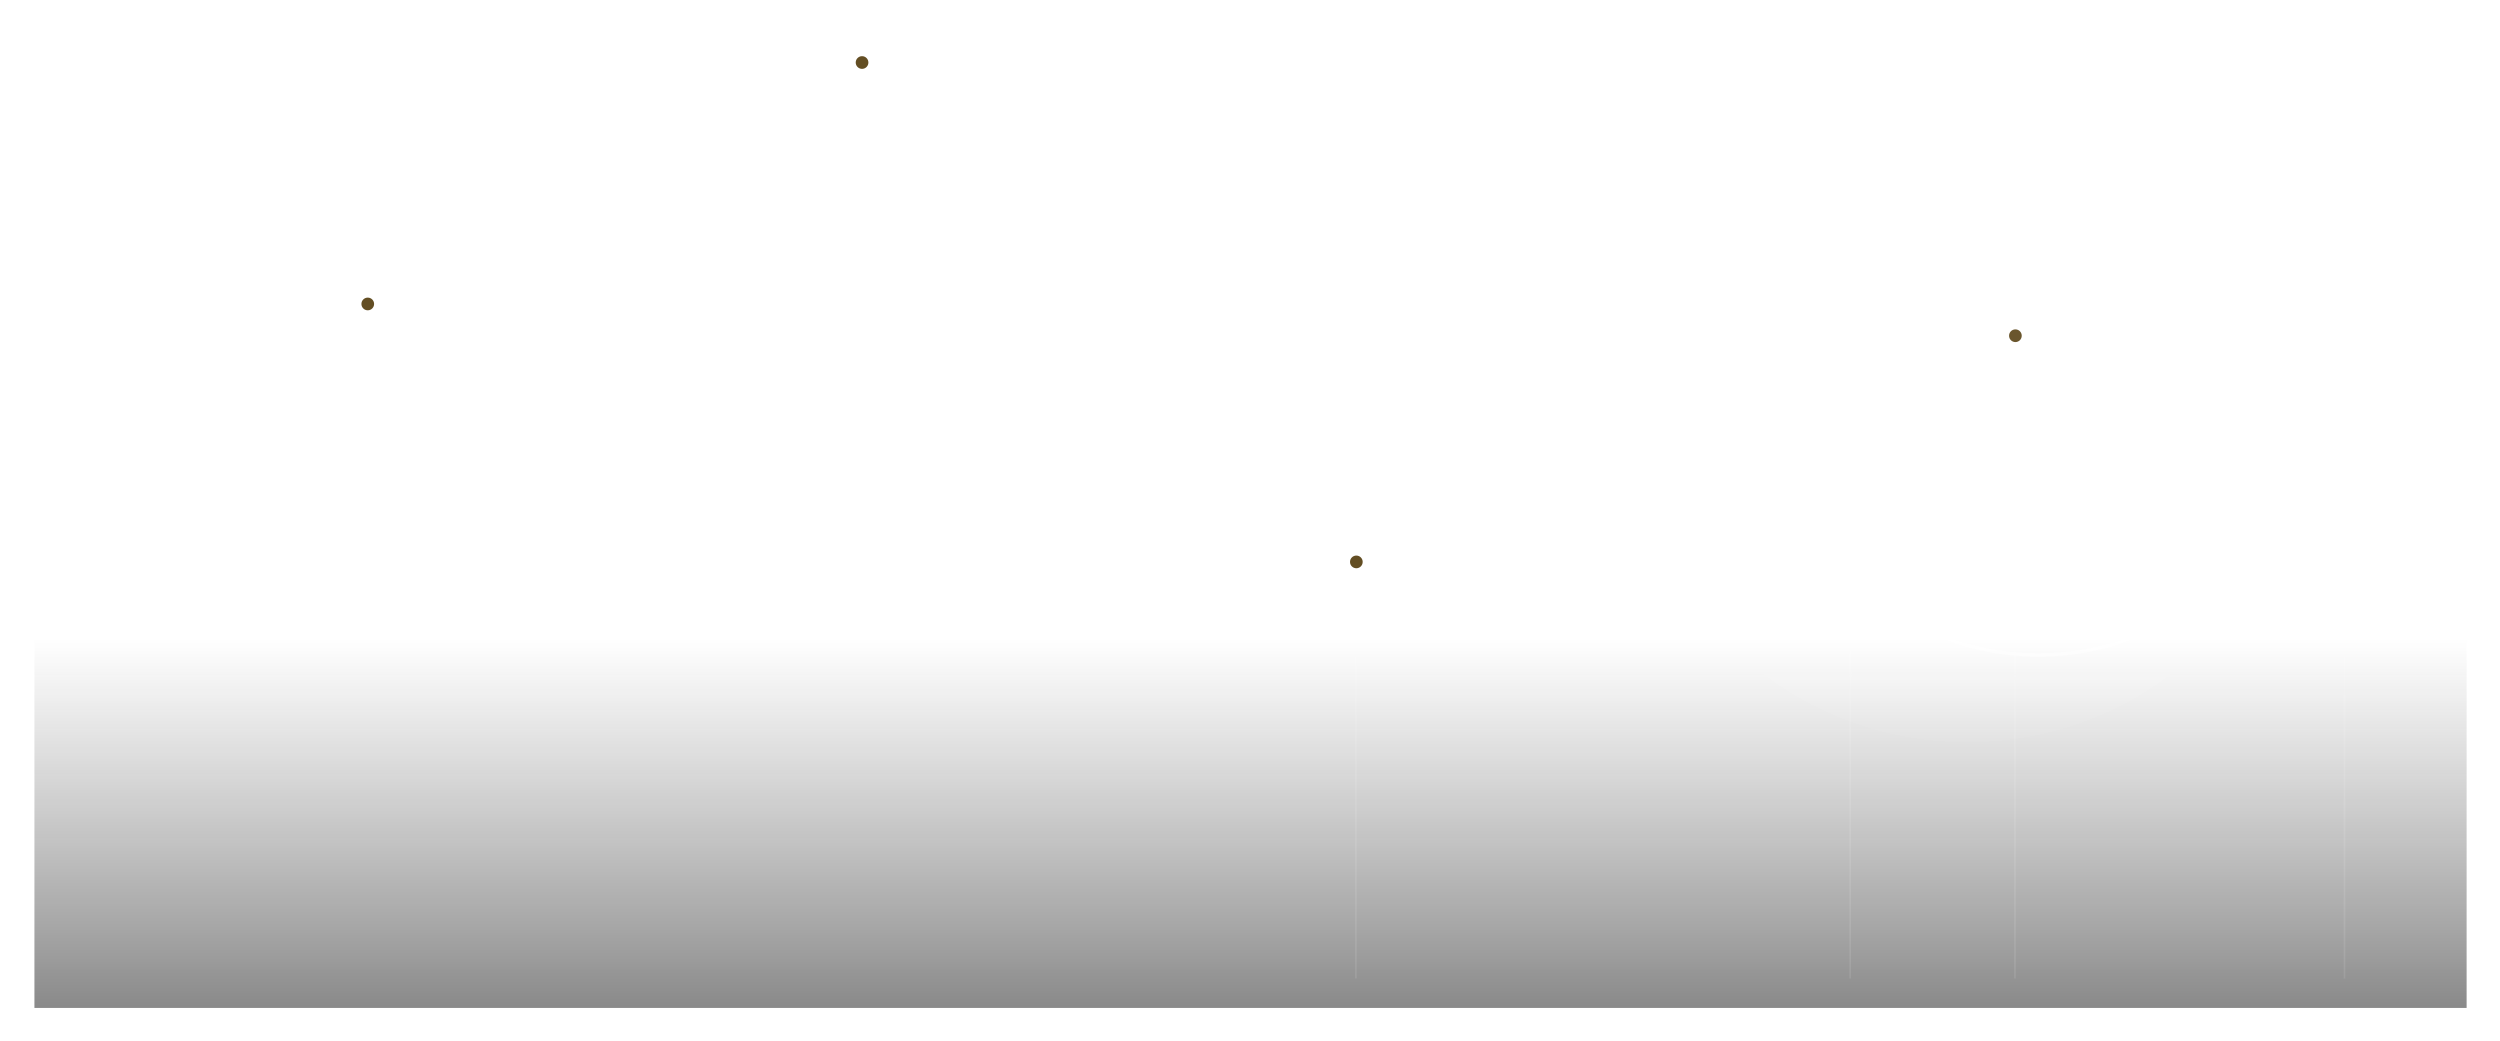 <svg width="1513" height="630" viewBox="0 0 1513 630" fill="none" xmlns="http://www.w3.org/2000/svg">
<g filter="url(#filter0_d_90_75)">
<rect x="20.835" y="382.211" width="1471.96" height="223.789" fill="url(#paint0_linear_90_75)" fill-opacity="0.5"/>
</g>
<mask id="mask0_90_75" style="mask-type:alpha" maskUnits="userSpaceOnUse" x="17" y="0" width="1481" height="606">
<rect x="17" width="1480.39" height="606" fill="#141414"/>
</mask>
<g mask="url(#mask0_90_75)">
<line x1="820.594" y1="-0.77" x2="820.594" y2="592.157" stroke="white" stroke-opacity="0.1"/>
<line x1="1119.74" y1="-0.77" x2="1119.74" y2="592.157" stroke="white" stroke-opacity="0.1"/>
<line x1="1219.46" y1="-0.77" x2="1219.46" y2="592.157" stroke="white" stroke-opacity="0.1"/>
<line x1="1418.89" y1="-0.77" x2="1418.89" y2="592.157" stroke="white" stroke-opacity="0.1"/>
<g filter="url(#filter1_d_90_75)">
<ellipse cx="222.568" cy="179.955" rx="3.835" ry="3.845" fill="#634E23"/>
</g>
<g filter="url(#filter2_d_90_75)">
<ellipse cx="521.715" cy="33.837" rx="3.835" ry="3.845" fill="#634E23"/>
</g>
<g filter="url(#filter3_d_90_75)">
<ellipse cx="820.861" cy="336.068" rx="3.835" ry="3.845" fill="#634E23"/>
</g>
<g filter="url(#filter4_d_90_75)">
<ellipse cx="1219.72" cy="199.18" rx="3.835" ry="3.845" fill="#634E23"/>
</g>
<g filter="url(#filter5_f_90_75)">
<ellipse cx="1190.58" cy="243.015" rx="206.335" ry="206.102" fill="white" fill-opacity="0.05"/>
</g>
<path d="M1152.97 374.686C1230.21 419.398 1328.98 392.864 1373.58 315.42C1406.66 257.975 1400.64 188.654 1363.8 138.435C1350.97 120.952 1334.41 105.783 1314.47 94.237C1277.51 72.843 1235.62 67.761 1197.09 76.762" stroke="white" stroke-opacity="0.5" stroke-width="2"/>
</g>
<defs>
<filter id="filter0_d_90_75" x="0.835" y="366.211" width="1511.96" height="263.789" filterUnits="userSpaceOnUse" color-interpolation-filters="sRGB">
<feFlood flood-opacity="0" result="BackgroundImageFix"/>
<feColorMatrix in="SourceAlpha" type="matrix" values="0 0 0 0 0 0 0 0 0 0 0 0 0 0 0 0 0 0 127 0" result="hardAlpha"/>
<feOffset dy="4"/>
<feGaussianBlur stdDeviation="10"/>
<feColorMatrix type="matrix" values="0 0 0 0 0 0 0 0 0 0 0 0 0 0 0 0 0 0 0.15 0"/>
<feBlend mode="normal" in2="BackgroundImageFix" result="effect1_dropShadow_90_75"/>
<feBlend mode="normal" in="SourceGraphic" in2="effect1_dropShadow_90_75" result="shape"/>
</filter>
<filter id="filter1_d_90_75" x="198.732" y="160.109" width="47.671" height="47.69" filterUnits="userSpaceOnUse" color-interpolation-filters="sRGB">
<feFlood flood-opacity="0" result="BackgroundImageFix"/>
<feColorMatrix in="SourceAlpha" type="matrix" values="0 0 0 0 0 0 0 0 0 0 0 0 0 0 0 0 0 0 127 0" result="hardAlpha"/>
<feOffset dy="4"/>
<feGaussianBlur stdDeviation="10"/>
<feColorMatrix type="matrix" values="0 0 0 0 0.91 0 0 0 0 0.667 0 0 0 0 0.192 0 0 0 0.66 0"/>
<feBlend mode="normal" in2="BackgroundImageFix" result="effect1_dropShadow_90_75"/>
<feBlend mode="normal" in="SourceGraphic" in2="effect1_dropShadow_90_75" result="shape"/>
</filter>
<filter id="filter2_d_90_75" x="497.88" y="13.992" width="47.671" height="47.69" filterUnits="userSpaceOnUse" color-interpolation-filters="sRGB">
<feFlood flood-opacity="0" result="BackgroundImageFix"/>
<feColorMatrix in="SourceAlpha" type="matrix" values="0 0 0 0 0 0 0 0 0 0 0 0 0 0 0 0 0 0 127 0" result="hardAlpha"/>
<feOffset dy="4"/>
<feGaussianBlur stdDeviation="10"/>
<feColorMatrix type="matrix" values="0 0 0 0 0.91 0 0 0 0 0.667 0 0 0 0 0.192 0 0 0 0.66 0"/>
<feBlend mode="normal" in2="BackgroundImageFix" result="effect1_dropShadow_90_75"/>
<feBlend mode="normal" in="SourceGraphic" in2="effect1_dropShadow_90_75" result="shape"/>
</filter>
<filter id="filter3_d_90_75" x="797.025" y="316.223" width="47.67" height="47.69" filterUnits="userSpaceOnUse" color-interpolation-filters="sRGB">
<feFlood flood-opacity="0" result="BackgroundImageFix"/>
<feColorMatrix in="SourceAlpha" type="matrix" values="0 0 0 0 0 0 0 0 0 0 0 0 0 0 0 0 0 0 127 0" result="hardAlpha"/>
<feOffset dy="4"/>
<feGaussianBlur stdDeviation="10"/>
<feColorMatrix type="matrix" values="0 0 0 0 0.91 0 0 0 0 0.667 0 0 0 0 0.192 0 0 0 0.66 0"/>
<feBlend mode="normal" in2="BackgroundImageFix" result="effect1_dropShadow_90_75"/>
<feBlend mode="normal" in="SourceGraphic" in2="effect1_dropShadow_90_75" result="shape"/>
</filter>
<filter id="filter4_d_90_75" x="1195.89" y="179.335" width="47.67" height="47.69" filterUnits="userSpaceOnUse" color-interpolation-filters="sRGB">
<feFlood flood-opacity="0" result="BackgroundImageFix"/>
<feColorMatrix in="SourceAlpha" type="matrix" values="0 0 0 0 0 0 0 0 0 0 0 0 0 0 0 0 0 0 127 0" result="hardAlpha"/>
<feOffset dy="4"/>
<feGaussianBlur stdDeviation="10"/>
<feColorMatrix type="matrix" values="0 0 0 0 0.91 0 0 0 0 0.667 0 0 0 0 0.192 0 0 0 0.66 0"/>
<feBlend mode="normal" in2="BackgroundImageFix" result="effect1_dropShadow_90_75"/>
<feBlend mode="normal" in="SourceGraphic" in2="effect1_dropShadow_90_75" result="shape"/>
</filter>
<filter id="filter5_f_90_75" x="914.242" y="-33.087" width="552.67" height="552.203" filterUnits="userSpaceOnUse" color-interpolation-filters="sRGB">
<feFlood flood-opacity="0" result="BackgroundImageFix"/>
<feBlend mode="normal" in="SourceGraphic" in2="BackgroundImageFix" result="shape"/>
<feGaussianBlur stdDeviation="35" result="effect1_foregroundBlur_90_75"/>
</filter>
<linearGradient id="paint0_linear_90_75" x1="756.813" y1="382.211" x2="756.813" y2="606" gradientUnits="userSpaceOnUse">
<stop stop-color="#353535" stop-opacity="0"/>
<stop offset="1" stop-color="#141414"/>
</linearGradient>
</defs>
</svg>
